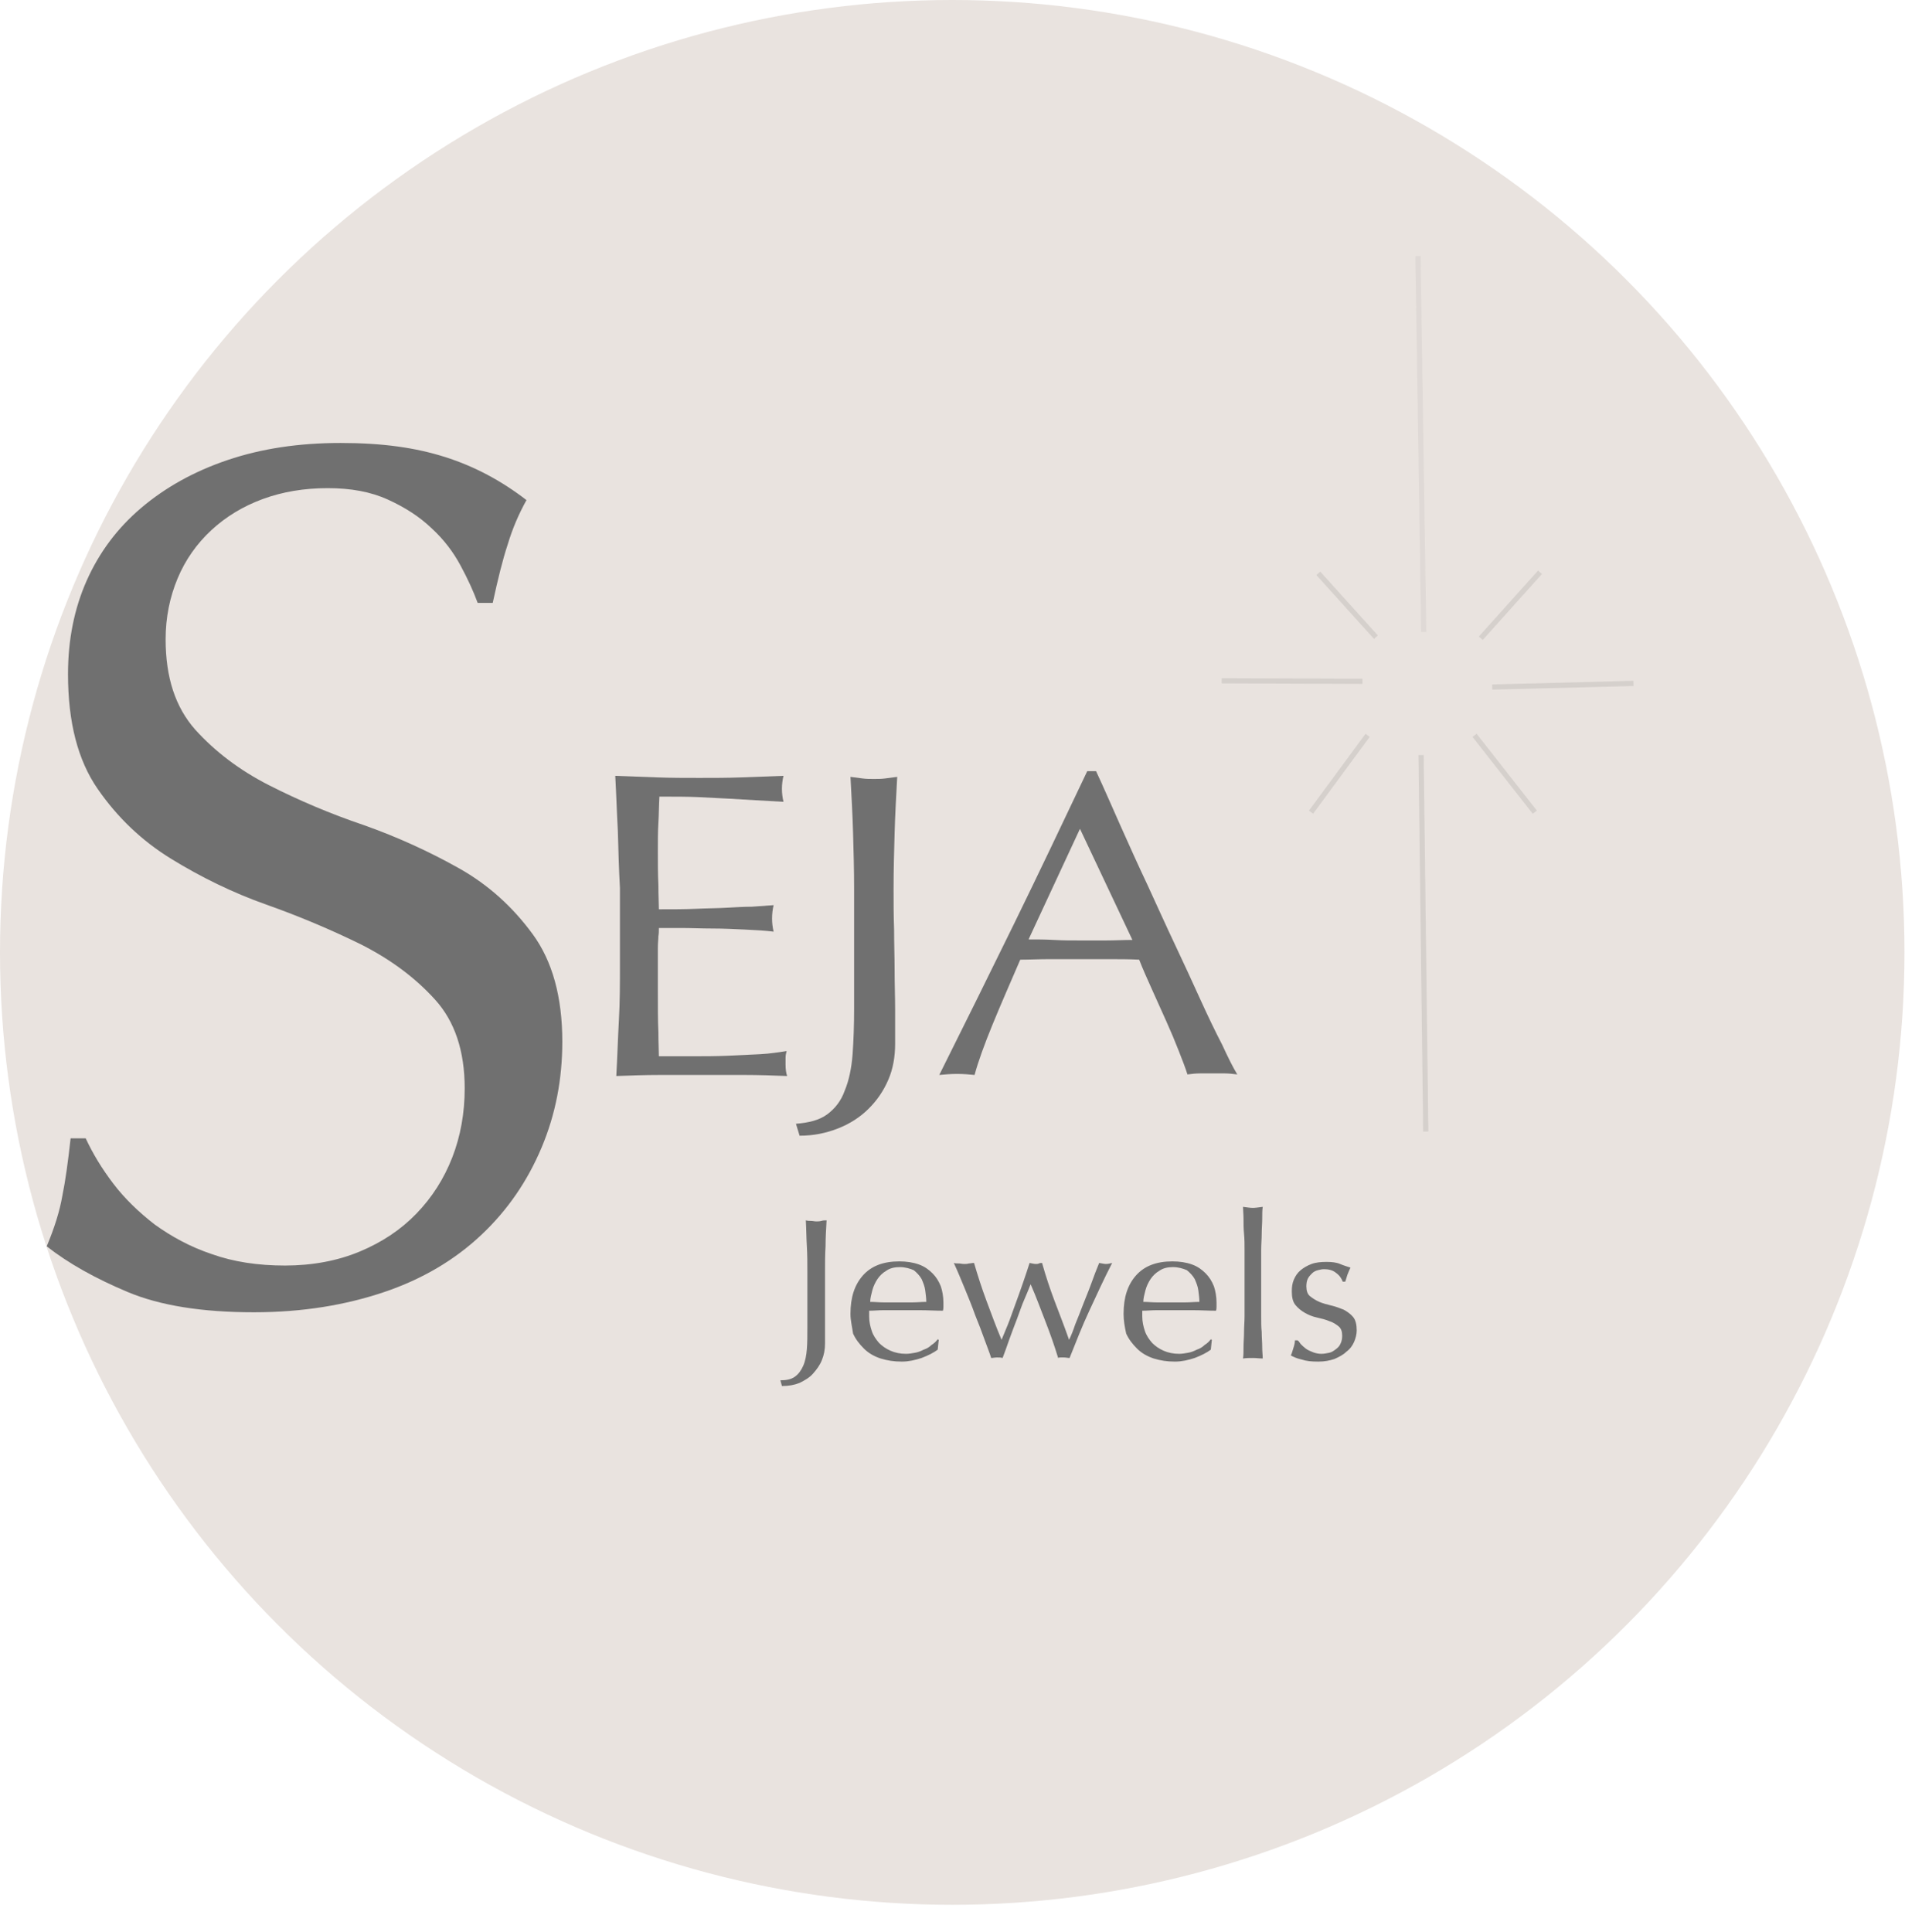 <?xml version="1.0" encoding="UTF-8"?><svg id="Layer_1" xmlns="http://www.w3.org/2000/svg" width="366.9" height="372.1" viewBox="0 0 366.9 372.1"><defs><style>.cls-1,.cls-2,.cls-3{fill:none;}.cls-4{fill:#707070;}.cls-5{fill:#e6e0db;opacity:.88;}.cls-5,.cls-2,.cls-3{isolation:isolate;}.cls-2{opacity:.05;}.cls-2,.cls-3{stroke:#231f20;stroke-miterlimit:10;}.cls-3{opacity:.1;}</style></defs><circle class="cls-5" cx="183.4" cy="183.4" r="183.4"/><g><path class="cls-4" d="m119,160.1c-.2-3.6-.3-7.1-.5-10.7,2.7.1,5.4.2,8.1.3,2.7.1,5.4.1,8.1.1s5.4,0,8.1-.1c2.7-.1,5.4-.2,8.1-.3-.2.8-.3,1.7-.3,2.5s.1,1.7.3,2.5c-1.9-.1-3.7-.2-5.3-.3s-3.3-.2-5.1-.3-3.7-.2-5.9-.3c-2.1-.1-4.7-.1-7.6-.1-.1,1.8-.1,3.5-.2,5.1s-.1,3.5-.1,5.5c0,2.2,0,4.3.1,6.4,0,2.1.1,3.6.1,4.7,2.7,0,5.1,0,7.2-.1s4.1-.1,5.8-.2c1.8-.1,3.4-.2,4.9-.2,1.5-.1,2.9-.2,4.2-.3-.2.8-.3,1.7-.3,2.6,0,.8.1,1.7.3,2.5-1.6-.2-3.4-.3-5.5-.4-2.1-.1-4.2-.2-6.3-.2s-4.1-.1-5.9-.1h-4.4c0,.5,0,1.1-.1,1.6,0,.6-.1,1.3-.1,2.2v8.3c0,3.2,0,5.8.1,7.9,0,2.1.1,3.6.1,4.7h6.4c2.3,0,4.5,0,6.8-.1,2.2-.1,4.3-.2,6.3-.3s3.7-.4,5.1-.6c-.1.4-.2.8-.2,1.3v1.3c0,.9.1,1.6.3,2.2-2.7-.1-5.4-.2-8.1-.2h-16.5c-2.7,0-5.5.1-8.3.2.2-3.6.3-7.1.5-10.7.2-3.5.2-7.1.2-10.8v-14.7c-.2-3.6-.3-7.3-.4-10.9h0Z"/><path class="cls-4" d="m159.3,214.6c1.5-1.1,2.7-2.6,3.4-4.6.8-1.9,1.3-4.3,1.5-6.9.2-2.7.3-5.7.3-8.9v-23c0-3.7-.1-7.3-.2-10.8-.1-3.5-.3-7.1-.5-10.8.8.1,1.5.2,2.3.3.7.1,1.5.1,2.2.1s1.5,0,2.2-.1,1.5-.2,2.3-.3c-.2,3.7-.4,7.3-.5,10.8s-.2,7.1-.2,10.8c0,2.5,0,5.1.1,7.8,0,2.7.1,5.3.1,7.9s.1,5.1.1,7.5v6.6c0,2.5-.4,4.8-1.3,6.9s-2.1,3.9-3.8,5.6c-1.6,1.6-3.6,2.9-5.9,3.8-2.3.9-4.7,1.4-7.4,1.4l-.7-2.3c2.5-.2,4.5-.7,6-1.8h0Z"/><path class="cls-4" d="m238.3,206.9c-.9-.1-1.6-.2-2.4-.2h-4.8c-.8,0-1.6.1-2.4.2-.4-1.3-1-2.8-1.7-4.6s-1.5-3.7-2.4-5.7-1.8-4-2.7-6-1.8-4-2.5-5.8c-1.9-.1-3.9-.1-5.9-.1h-11.5c-1.8,0-3.7.1-5.5.1-1.9,4.4-3.7,8.5-5.3,12.4s-2.8,7.2-3.5,9.8c-1-.1-2.1-.2-3.4-.2-1.2,0-2.3.1-3.4.2,4.9-9.8,9.7-19.5,14.4-29.1s9.4-19.5,14.1-29.4h1.7c1.5,3.2,3,6.7,4.7,10.5s3.4,7.6,5.2,11.4c1.8,3.9,3.5,7.7,5.3,11.5s3.4,7.3,4.9,10.6,2.9,6.2,4.2,8.7c1.1,2.4,2.1,4.4,2.9,5.7h0Zm-40.2-26c1.6,0,3.2,0,4.9.1s3.3.1,4.9.1h5.1c1.7,0,3.4-.1,5.1-.1l-10.1-21.4-9.9,21.3h0Z"/></g><path class="cls-4" d="m21.8,227.9c2.2,2.9,4.9,5.5,8,7.9,3.2,2.3,6.8,4.3,11,5.7,4.2,1.5,8.9,2.2,14.1,2.2s10.1-.9,14.4-2.7,7.9-4.2,10.9-7.3,5.3-6.7,6.9-10.8,2.4-8.6,2.4-13.3c0-7.2-1.9-12.9-5.7-17.1-3.8-4.2-8.5-7.7-14.2-10.6-5.7-2.8-11.8-5.4-18.3-7.7s-12.6-5.3-18.3-8.8c-5.7-3.5-10.4-8-14.2-13.5-3.8-5.5-5.7-12.8-5.7-22.1,0-6.6,1.2-12.6,3.6-18s5.9-10.1,10.5-14,10.1-7,16.6-9.2,13.7-3.3,21.8-3.3,14.4.9,20.1,2.7c5.7,1.8,10.9,4.6,15.7,8.3-1.5,2.7-2.7,5.5-3.6,8.5-1,3-1.9,6.7-2.9,11.3h-2.9c-.8-2.2-1.9-4.6-3.3-7.2s-3.2-5-5.6-7.2c-2.3-2.2-5.1-4-8.4-5.5s-7.1-2.2-11.6-2.2-8.7.7-12.5,2.1-7.1,3.4-9.9,6c-2.8,2.6-5,5.7-6.5,9.3-1.5,3.6-2.3,7.5-2.3,11.7,0,7.4,1.9,13.1,5.7,17.4,3.8,4.2,8.5,7.8,14.2,10.7s11.8,5.5,18.3,7.7c6.5,2.3,12.6,5.1,18.3,8.3s10.4,7.5,14.2,12.7c3.8,5.2,5.7,12.1,5.7,20.7,0,7.2-1.3,14-4,20.4s-6.5,12-11.6,16.8-11.3,8.5-18.7,11-15.7,3.9-25.1,3.9c-10,0-18.1-1.3-24.3-3.9-6.2-2.6-11.4-5.5-15.6-8.8,1.5-3.6,2.5-6.8,3-9.7.6-2.9,1.1-6.6,1.6-11.1h2.9c1.4,3,3.1,5.8,5.3,8.7h0Z"/><g><path class="cls-4" d="m153.1,265.1c.7-.5,1.2-1.2,1.6-2.1.4-.9.6-2,.7-3.2.1-1.2.1-2.6.1-4.1v-10.7c0-1.7,0-3.4-.1-5s-.1-3.3-.2-5c.4.1.7.1,1,.1s.7.1,1,.1.7,0,1-.1.7-.1,1-.1c-.1,1.7-.2,3.4-.2,5-.1,1.6-.1,3.3-.1,5v13.7c0,1.2-.2,2.2-.6,3.2-.4,1-1,1.8-1.7,2.6s-1.6,1.3-2.6,1.8c-1,.4-2.1.6-3.4.6l-.3-1.1c1.2,0,2.1-.2,2.8-.7h0Z"/><path class="cls-4" d="m163.8,253c0-3.2.8-5.6,2.4-7.4,1.6-1.8,3.9-2.7,7-2.7,1.4,0,2.7.2,3.8.6,1.1.4,1.9,1,2.6,1.7.7.7,1.2,1.5,1.6,2.5.3.9.5,2,.5,3.1v.8c0,.2,0,.5-.1.8-1.5,0-2.9-.1-4.4-.1h-7.1c-.9,0-1.8.1-2.7.1v1.1c0,1,.2,1.9.5,2.8s.8,1.6,1.4,2.3c.6.6,1.3,1.1,2.2,1.5s1.9.6,3,.6c.6,0,1.1-.1,1.7-.2.6-.1,1.1-.3,1.7-.6.6-.2,1.1-.5,1.5-.9.5-.3.9-.7,1.2-1.1l.2.1-.2,1.9c-.8.6-1.8,1.1-3.1,1.6-1.2.4-2.5.7-3.8.7-1.5,0-2.8-.2-4.1-.6-1.2-.4-2.3-1-3.2-1.9s-1.6-1.8-2.1-2.9c-.2-1.4-.5-2.5-.5-3.8h0Zm9.5-9c-1,0-1.9.2-2.6.7-.7.4-1.3,1-1.7,1.6s-.8,1.4-1,2.2-.4,1.5-.4,2.2c.9,0,1.7.1,2.6.1h5.5c.9,0,1.8-.1,2.7-.1,0-.7-.1-1.4-.2-2.2-.1-.8-.4-1.5-.7-2.2-.4-.7-.9-1.2-1.5-1.7-.7-.3-1.6-.6-2.7-.6Z"/><path class="cls-4" d="m190.9,261.5c-.3-1-.8-2.2-1.3-3.6s-1.1-3-1.8-4.7c-.6-1.7-1.3-3.4-2-5.1s-1.4-3.4-2.1-4.9c.3.1.6.1,1,.1.3,0,.6.1,1,.1.3,0,.6,0,.9-.1.3,0,.6-.1,1-.1.7,2.4,1.5,4.9,2.4,7.3.9,2.4,1.8,4.9,2.9,7.5.3-.7.7-1.7,1.2-2.9.5-1.2.9-2.5,1.4-3.8s1-2.8,1.5-4.2.9-2.7,1.3-3.9c.5.1.9.2,1.2.2.2,0,.4,0,.6-.1s.4-.1.6-.1c.7,2.5,1.5,4.9,2.4,7.3s1.9,4.9,2.8,7.5c.4-.8.8-1.8,1.2-3,.5-1.2,1-2.5,1.5-3.8s1.1-2.7,1.6-4.1c.5-1.4,1-2.7,1.5-3.9.6.1,1,.2,1.3.2.4,0,.8-.1,1.2-.2-1.6,3.1-3,6.2-4.4,9.2s-2.6,6.1-3.8,9.1c-.3,0-.7-.1-1.1-.1h-.6c-.2,0-.4,0-.5.1-.7-2.3-1.5-4.6-2.4-6.9-.9-2.3-1.8-4.8-2.9-7.3-.3.8-.7,1.7-1.2,2.9-.5,1.1-.9,2.4-1.4,3.7s-1,2.6-1.5,4-.9,2.6-1.3,3.6c-.3-.1-.7-.1-1.1-.1s-.8.1-1.1.1h0Z"/><path class="cls-4" d="m216.4,253c0-3.2.8-5.6,2.4-7.4s3.9-2.7,7-2.7c1.4,0,2.7.2,3.8.6,1.1.4,1.9,1,2.6,1.7.7.7,1.2,1.5,1.6,2.5.3.9.5,2,.5,3.1v.8c0,.2,0,.5-.1.8-1.5,0-2.9-.1-4.4-.1h-7.1c-.9,0-1.8.1-2.7.1v1.1c0,1,.2,1.9.5,2.8s.8,1.6,1.4,2.3c.6.6,1.3,1.1,2.2,1.5s1.9.6,3,.6c.6,0,1.1-.1,1.7-.2.6-.1,1.1-.3,1.7-.6.6-.2,1.1-.5,1.5-.9.5-.3.9-.7,1.2-1.1l.2.1-.2,1.9c-.8.6-1.8,1.1-3.1,1.6-1.2.4-2.5.7-3.8.7-1.5,0-2.8-.2-4.1-.6-1.2-.4-2.3-1-3.2-1.9s-1.6-1.8-2.1-2.9c-.3-1.4-.5-2.5-.5-3.8h0Zm9.5-9c-1,0-1.9.2-2.6.7-.7.4-1.3,1-1.7,1.6s-.8,1.4-1,2.2-.4,1.5-.4,2.2c.9,0,1.7.1,2.6.1h5.5c.9,0,1.8-.1,2.7-.1,0-.7-.1-1.4-.2-2.2s-.4-1.5-.7-2.2c-.4-.7-.9-1.2-1.5-1.7-.7-.3-1.6-.6-2.7-.6h0Z"/><path class="cls-4" d="m239.7,240.7c0-1,0-2.1-.1-3.1s-.1-2-.1-2.9-.1-1.7-.1-2.3c.8.1,1.4.2,1.9.2s1.1-.1,1.9-.2c-.1.6-.1,1.4-.1,2.3s-.1,1.9-.1,2.9-.1,2-.1,3.1v12.8c0,1.1,0,2.1.1,3,0,1,.1,2,.1,2.9s.1,1.6.1,2.2c-.6,0-1.2-.1-1.9-.1s-1.2,0-1.9.1c.1-.6.1-1.3.1-2.2s.1-1.9.1-2.9.1-2,.1-3v-12.8Z"/><path class="cls-4" d="m250.5,258.8c.3.3.6.6,1,.9s.9.5,1.4.7,1.1.3,1.6.3,1-.1,1.5-.2.9-.4,1.3-.7c.4-.3.7-.6.9-1.1.2-.4.3-.9.3-1.5,0-.8-.2-1.4-.7-1.8-.5-.4-1.1-.8-1.8-1-.7-.3-1.5-.5-2.4-.7s-1.6-.5-2.3-.9-1.3-.9-1.8-1.5-.7-1.5-.7-2.6c0-.9.1-1.6.4-2.3.3-.7.7-1.3,1.3-1.8s1.3-.9,2.1-1.2,1.8-.4,2.9-.4c1,0,1.9.1,2.6.4.7.3,1.4.5,2,.7-.2.4-.4.9-.6,1.4-.2.6-.3,1-.4,1.3h-.5c-.2-.6-.6-1.2-1.3-1.7-.6-.5-1.4-.7-2.3-.7-.4,0-.8.1-1.2.2-.4.1-.8.3-1.1.6s-.6.6-.8,1-.3.9-.3,1.5c0,.8.2,1.5.7,1.9s1.1.8,1.8,1.1,1.5.5,2.3.7c.9.2,1.6.5,2.4.8.7.4,1.3.8,1.8,1.4.5.6.7,1.5.7,2.6,0,.7-.2,1.5-.5,2.2s-.8,1.4-1.5,1.9c-.6.6-1.4,1-2.3,1.4-.9.3-1.9.5-3.1.5-1.3,0-2.3-.1-3.2-.4-.9-.2-1.6-.5-2.1-.8.2-.3.3-.8.5-1.4s.3-1.1.3-1.5h.5c.2.1.4.4.6.7h0Z"/></g><line class="cls-1" x1="277" y1="64.9" x2="279.6" y2="118.2"/><line class="cls-3" x1="235.3" y1="131.1" x2="262.4" y2="131.2"/><line class="cls-3" x1="287.4" y1="132.3" x2="314.6" y2="131.6"/><line class="cls-2" x1="273.1" y1="49.3" x2="274.2" y2="121.7"/><line class="cls-3" x1="273.7" y1="145.4" x2="274.6" y2="217.9"/><line class="cls-3" x1="285.2" y1="122.9" x2="296.6" y2="110.2"/><line class="cls-3" x1="265" y1="122.7" x2="253.9" y2="110.4"/><line class="cls-3" x1="284" y1="141.6" x2="295.6" y2="156.4"/><line class="cls-3" x1="263.4" y1="141.6" x2="252.5" y2="156.4"/></svg>